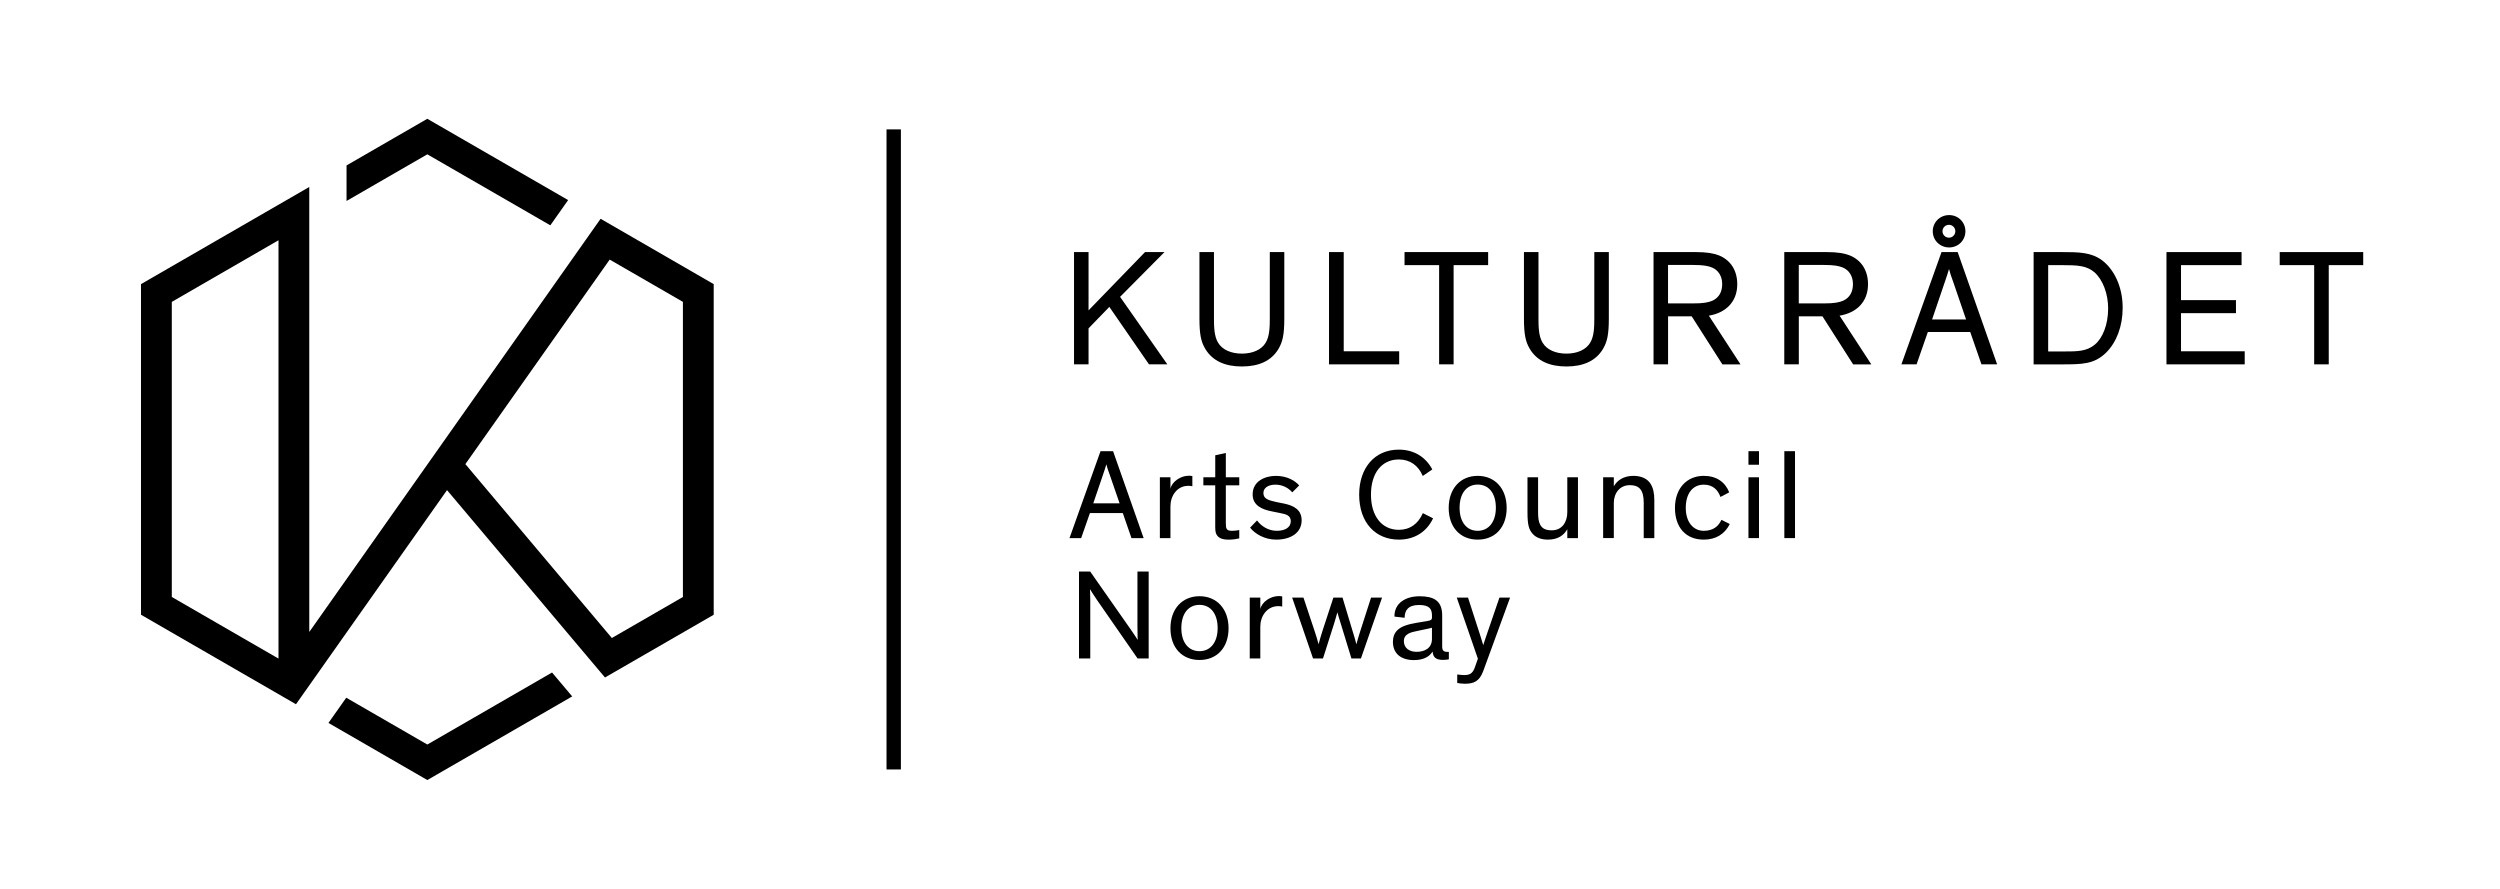 <?xml version="1.0" encoding="utf-8"?>
<!-- Generator: Adobe Illustrator 17.0.2, SVG Export Plug-In . SVG Version: 6.00 Build 0)  -->
<!DOCTYPE svg PUBLIC "-//W3C//DTD SVG 1.1//EN" "http://www.w3.org/Graphics/SVG/1.1/DTD/svg11.dtd">
<svg version="1.1" id="Layer_1" xmlns="http://www.w3.org/2000/svg" xmlns:xlink="http://www.w3.org/1999/xlink" x="0px" y="0px"
	 width="127.56px" height="45.354px" viewBox="0 0 127.56 45.354" enable-background="new 0 0 127.56 45.354" xml:space="preserve">
<g>
	<g>
		<g>
			<path d="M55.165,27.456H54.57l1.583-4.435h0.641l1.559,4.435h-0.621l-0.442-1.277h-1.678L55.165,27.456z M56.622,24.222
				c-0.087-0.229-0.146-0.411-0.168-0.523h-0.006c-0.036,0.112-0.083,0.287-0.17,0.529l-0.495,1.455h1.343L56.622,24.222z"/>
			<path d="M60.839,24.808c-0.067-0.013-0.146-0.02-0.205-0.02c-0.585,0-0.913,0.521-0.913,1.043v1.625h-0.54v-3.103h0.54v0.588
				c0.071-0.359,0.513-0.668,0.941-0.668c0.061,0,0.13,0.008,0.177,0.019V24.808z"/>
			<path d="M61.401,24.353h0.606v-1.123l0.54-0.117v1.24h0.685v0.41h-0.685v1.924c0,0.139,0.005,0.229,0.043,0.293
				c0.04,0.074,0.111,0.104,0.283,0.104c0.13,0,0.255-0.019,0.359-0.038v0.425c-0.16,0.038-0.339,0.064-0.544,0.064
				c-0.293,0-0.548-0.064-0.646-0.326c-0.024-0.07-0.036-0.169-0.036-0.299v-2.147h-0.606V24.353z"/>
			<path d="M65.939,25.121c-0.224-0.247-0.522-0.392-0.864-0.392c-0.342,0-0.611,0.15-0.611,0.425c0,0.292,0.234,0.372,0.698,0.47
				l0.359,0.071c0.495,0.105,0.894,0.314,0.894,0.855c0,0.634-0.554,0.984-1.297,0.984c-0.594,0-1.083-0.292-1.333-0.611
				l0.354-0.367c0.232,0.307,0.585,0.528,1.01,0.528c0.426,0,0.712-0.175,0.712-0.489c0-0.291-0.228-0.357-0.54-0.416l-0.425-0.086
				c-0.535-0.103-0.981-0.319-0.981-0.867c0-0.666,0.615-0.945,1.189-0.945c0.573,0,0.986,0.254,1.186,0.488L65.939,25.121z"/>
			<path d="M73.122,26.446c-0.319,0.678-0.933,1.088-1.746,1.088c-1.176,0-2.026-0.848-2.026-2.296c0-1.35,0.779-2.296,2.026-2.296
				c0.779,0,1.375,0.385,1.706,1.011l-0.487,0.333c-0.228-0.54-0.655-0.842-1.219-0.842c-0.883,0-1.424,0.706-1.424,1.794
				c0,1.083,0.541,1.796,1.424,1.796c0.57,0,0.992-0.315,1.222-0.851L73.122,26.446z"/>
			<path d="M75.396,24.28c0.877,0,1.48,0.641,1.48,1.637c0,0.992-0.592,1.617-1.48,1.617c-0.882,0-1.478-0.625-1.478-1.617
				C73.919,24.921,74.524,24.28,75.396,24.28z M75.396,27.084c0.549,0,0.929-0.437,0.929-1.175c0-0.748-0.363-1.184-0.929-1.184
				c-0.558,0-0.922,0.441-0.922,1.184C74.475,26.654,74.848,27.084,75.396,27.084z"/>
			<path d="M77.938,24.353h0.541v1.787c0,0.293,0.031,0.488,0.104,0.625c0.109,0.215,0.304,0.294,0.599,0.294
				c0.521,0,0.788-0.423,0.788-0.926v-1.78h0.544v3.103h-0.544v-0.454c-0.168,0.299-0.469,0.532-0.987,0.532
				c-0.321,0-0.596-0.09-0.778-0.292c-0.194-0.224-0.267-0.444-0.267-1.124V24.353z"/>
			<path d="M84.41,27.456h-0.541v-1.807c0-0.672-0.249-0.895-0.707-0.895c-0.521,0-0.819,0.419-0.819,0.908v1.793h-0.545v-3.103
				h0.545v0.461c0.161-0.284,0.48-0.533,0.996-0.533c0.406,0,0.705,0.138,0.875,0.398c0.131,0.202,0.196,0.47,0.196,0.835V27.456z"
				/>
			<path d="M88.26,26.737c-0.256,0.518-0.718,0.797-1.328,0.797c-0.917,0-1.469-0.625-1.469-1.617c0-0.996,0.604-1.637,1.469-1.637
				c0.648,0,1.092,0.315,1.3,0.841l-0.448,0.235c-0.13-0.365-0.392-0.627-0.852-0.627c-0.551,0-0.917,0.438-0.917,1.18
				c0,0.745,0.391,1.175,0.917,1.175c0.467,0,0.744-0.215,0.902-0.56L88.26,26.737z"/>
			<path d="M89.751,23.713h-0.538v-0.692h0.538V23.713z M89.751,27.456h-0.538v-3.103h0.538V27.456z"/>
			<path d="M91.589,27.456h-0.545v-4.435h0.545V27.456z"/>
			<path d="M57.711,32.142c0.141,0.197,0.307,0.457,0.333,0.502h0.005c0,0-0.012-0.326-0.012-0.717v-2.766h0.573v4.436h-0.567
				l-2.073-2.988c-0.121-0.177-0.319-0.482-0.345-0.534h-0.009c0,0,0.014,0.285,0.014,0.545v2.977h-0.575v-4.436h0.57L57.711,32.142
				z"/>
			<path d="M61.204,30.421c0.871,0,1.482,0.639,1.482,1.637c0,0.992-0.598,1.617-1.482,1.617c-0.888,0-1.483-0.625-1.483-1.617
				C59.721,31.059,60.329,30.421,61.204,30.421z M61.204,33.226c0.547,0,0.925-0.438,0.925-1.176c0-0.748-0.368-1.188-0.925-1.188
				c-0.565,0-0.928,0.445-0.928,1.188C60.276,32.796,60.655,33.226,61.204,33.226z"/>
			<path d="M65.424,30.948c-0.065-0.014-0.144-0.02-0.201-0.02c-0.589,0-0.917,0.523-0.917,1.044v1.625h-0.539v-3.106h0.539v0.588
				c0.073-0.358,0.511-0.666,0.943-0.666c0.057,0,0.13,0.008,0.175,0.02V30.948z"/>
			<path d="M69.013,32.194c0.085,0.267,0.156,0.517,0.191,0.665h0.008c0.04-0.143,0.12-0.431,0.203-0.684l0.542-1.684h0.562
				l-1.078,3.106h-0.486l-0.541-1.768c-0.085-0.262-0.153-0.502-0.174-0.58h-0.005c-0.02,0.078-0.086,0.318-0.169,0.586
				l-0.562,1.763h-0.507l-1.066-3.106h0.577l0.567,1.703c0.085,0.247,0.163,0.521,0.201,0.665h0.007
				c0.038-0.148,0.111-0.411,0.196-0.672l0.556-1.696h0.466L69.013,32.194z"/>
			<path d="M73.926,33.642c-0.065,0.014-0.172,0.029-0.306,0.029c-0.384,0-0.503-0.167-0.522-0.42h-0.009
				c-0.097,0.164-0.346,0.43-0.939,0.43c-0.633,0-1.078-0.306-1.078-0.932c0-0.247,0.073-0.425,0.189-0.555
				c0.21-0.236,0.569-0.338,1.02-0.416l0.522-0.086c0.194-0.033,0.262-0.059,0.262-0.19v-0.091c0-0.327-0.112-0.542-0.659-0.542
				c-0.561,0-0.736,0.281-0.736,0.652l-0.52-0.059c-0.012-0.698,0.584-1.038,1.276-1.038c0.705,0,1.16,0.203,1.16,0.979
				c0,0.143,0,1.58,0,1.58c0,0.214,0.076,0.278,0.267,0.278h0.073V33.642z M73.064,32.03c-0.056,0.02-0.188,0.046-0.692,0.152
				c-0.393,0.077-0.741,0.156-0.741,0.533c0,0.352,0.279,0.544,0.649,0.544c0.404,0,0.784-0.177,0.784-0.661V32.03z"/>
			<path d="M75.685,34.229c-0.196,0.541-0.491,0.658-0.938,0.658c-0.163,0-0.29-0.02-0.393-0.039v-0.435
				c0.129,0.018,0.241,0.032,0.353,0.032c0.154,0,0.288-0.019,0.391-0.125c0.066-0.065,0.118-0.155,0.17-0.311l0.14-0.4
				l-1.078-3.118h0.574l0.607,1.879c0.085,0.261,0.169,0.543,0.169,0.543h0.005c0,0,0.094-0.307,0.191-0.58l0.632-1.842h0.543
				L75.685,34.229z"/>
		</g>
		<g>
			<path d="M59.562,18.591h-0.936l-2.023-2.932l-1.061,1.095v1.837h-0.741v-5.729h0.741v2.974l2.882-2.974h0.993l-2.266,2.284
				L59.562,18.591z"/>
			<path d="M61.497,17.799c-0.214-0.363-0.297-0.717-0.297-1.567v-3.37h0.741v3.361c0,0.464,0.011,0.936,0.212,1.265
				c0.21,0.353,0.656,0.555,1.212,0.555c0.558,0,1.003-0.202,1.214-0.555c0.201-0.33,0.211-0.801,0.211-1.265v-3.361h0.74v3.37
				c0,0.85-0.084,1.204-0.295,1.567c-0.368,0.623-1.018,0.9-1.87,0.9C62.515,18.699,61.867,18.421,61.497,17.799z"/>
			<path d="M71.392,18.591h-3.58v-5.729h0.75v5.062h2.83V18.591z"/>
			<path d="M71.665,12.862h4.266v0.666h-1.762v5.063H73.43v-5.063h-1.765V12.862z"/>
			<path d="M78.055,17.799c-0.212-0.363-0.297-0.717-0.297-1.567v-3.37h0.741v3.361c0,0.464,0.01,0.936,0.212,1.265
				c0.21,0.353,0.657,0.555,1.213,0.555c0.556,0,1.002-0.202,1.212-0.555c0.203-0.33,0.212-0.801,0.212-1.265v-3.361h0.741v3.37
				c0,0.85-0.085,1.204-0.295,1.567c-0.371,0.623-1.019,0.9-1.87,0.9C79.073,18.699,78.423,18.421,78.055,17.799z"/>
			<path d="M85.111,18.591H84.37v-5.729h2.156c0.573,0,0.908,0.066,1.179,0.168c0.582,0.235,0.937,0.75,0.937,1.474
				c0,0.921-0.616,1.467-1.45,1.602l1.616,2.486h-0.925l-1.566-2.451h-1.205V18.591z M86.4,15.481c0.529,0,0.766-0.05,0.984-0.142
				c0.32-0.153,0.489-0.438,0.489-0.843c0-0.396-0.186-0.699-0.507-0.842c-0.21-0.084-0.438-0.135-0.978-0.135h-1.278v1.963H86.4z"
				/>
			<path d="M91.782,18.591h-0.741v-5.729h2.156c0.572,0,0.911,0.066,1.18,0.168c0.582,0.235,0.937,0.75,0.937,1.474
				c0,0.921-0.616,1.467-1.452,1.602l1.62,2.486h-0.927l-1.566-2.451h-1.206V18.591z M93.072,15.481c0.529,0,0.767-0.05,0.984-0.142
				c0.32-0.153,0.489-0.438,0.489-0.843c0-0.396-0.185-0.699-0.507-0.842c-0.21-0.084-0.438-0.135-0.978-0.135h-1.279v1.963H93.072z
				"/>
			<path d="M97.791,18.591h-0.774l2.047-5.729h0.824l2.014,5.729h-0.8l-0.573-1.651h-2.163L97.791,18.591z M99.671,14.413
				c-0.111-0.296-0.188-0.531-0.219-0.675h-0.009c-0.042,0.144-0.111,0.37-0.221,0.682l-0.639,1.88h1.734L99.671,14.413z
				 M99.452,10.974c0.464,0,0.831,0.363,0.831,0.827c0,0.464-0.367,0.825-0.831,0.825c-0.464,0-0.835-0.361-0.835-0.825
				C98.617,11.336,98.988,10.974,99.452,10.974z M99.443,12.128c0.176,0,0.326-0.144,0.326-0.328c0-0.186-0.15-0.329-0.326-0.329
				c-0.179,0-0.33,0.143-0.33,0.329C99.113,11.984,99.265,12.128,99.443,12.128z"/>
			<path d="M103.763,18.591v-5.729h1.401c0.917,0,1.522,0.008,2.081,0.412c0.613,0.456,1.062,1.341,1.062,2.428
				c0,0.951-0.314,1.76-0.844,2.291c-0.615,0.599-1.221,0.599-2.334,0.599H103.763z M104.506,17.933h0.792
				c0.69,0,1.172,0,1.592-0.354c0.387-0.32,0.676-1,0.676-1.844c0-0.732-0.263-1.457-0.702-1.845
				c-0.402-0.337-0.842-0.362-1.677-0.362h-0.681V17.933z"/>
			<path d="M114.534,18.591h-3.992v-5.729h3.832v0.666h-3.09v1.786h2.804v0.665h-2.804v1.945h3.25V18.591z"/>
			<path d="M116.32,12.862h4.261v0.666h-1.759v5.063h-0.743v-5.063h-1.759V12.862z"/>
		</g>
	</g>
	<rect x="45.234" y="6.602" width="0.733" height="32.659"/>
	<g>
		<path d="M21.804,37.989l-4.137-2.389l-0.908,1.287l5.045,2.914l7.392-4.267l-1.028-1.22L21.804,37.989z M28.08,11.497l0.908-1.288
			l-7.185-4.148l-4.121,2.38v1.813l4.121-2.38L28.08,11.497z M30.645,11.163L15.781,32.245L15.78,9.54l-8.586,4.957v16.87
			l7.908,4.566l7.707-10.925l8.06,9.56l5.547-3.201v-16.87L30.645,11.163z M14.21,33.604L8.766,30.46V15.403l5.444-3.144V33.604z
			 M34.846,30.46l-3.627,2.094l-7.474-8.873l7.364-10.436l3.736,2.158V30.46z"/>
	</g>
</g>
</svg>
